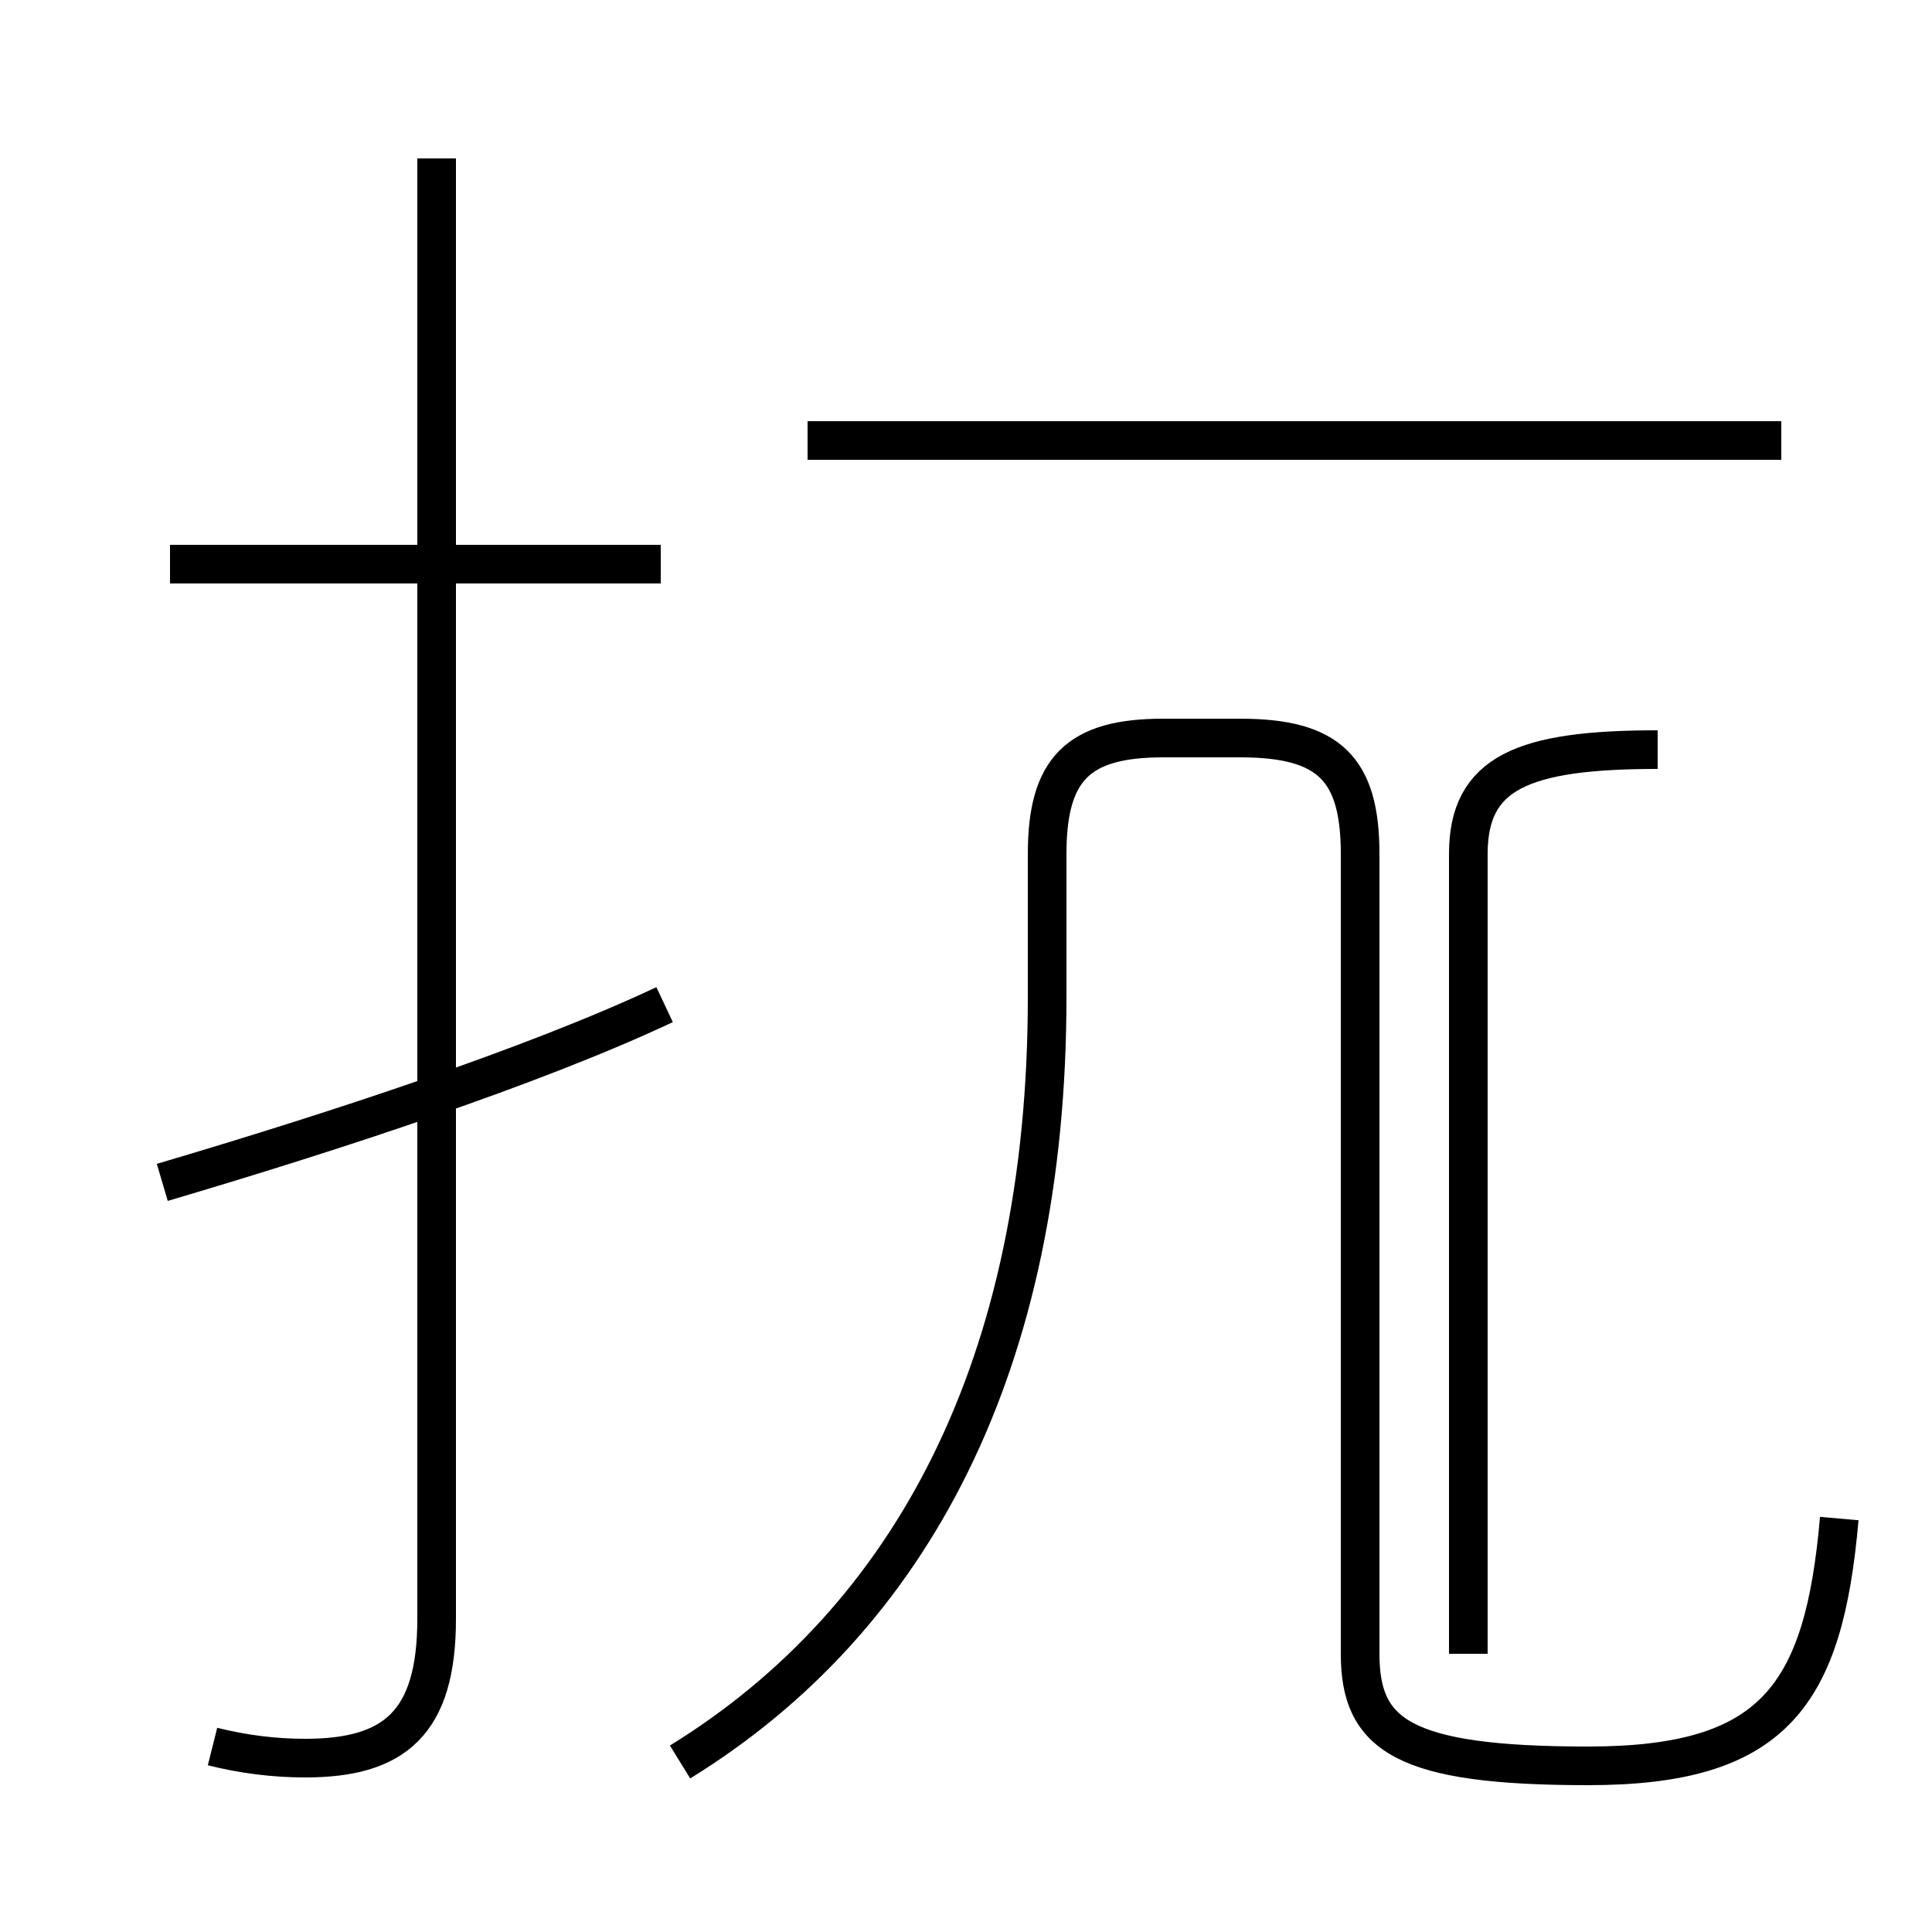 <?xml version='1.0' encoding='utf8'?>
<svg viewBox="0.0 -44.0 50.0 50.0" version="1.1" xmlns="http://www.w3.org/2000/svg">
<rect x="0.0" y="-44.0" width="50.0" height="50.0" fill="#808080" stroke="none"/>
<rect x="-1000" y="-1000" width="2000" height="2000" stroke="white" fill="white"/>
<g style="fill:none; stroke:#000000;  stroke-width:1">
<path d="M 5.5 -1.2 C 6.3 -1.4 7.1 -1.5 7.9 -1.5 C 10.2 -1.5 11.3 -0.6 11.3 2.1 L 11.3 39.9 M 17.1 29.4 L 4.4 29.4 M 4.2 13.4 C 8.6 14.7 13.8 16.4 17.2 18.0 M 17.6 -1.6 C 23.6 2.1 27.1 8.7 27.1 18.2 L 27.1 21.9 C 27.1 24.1 27.9 24.9 30.1 24.9 L 32.1 24.9 C 34.4 24.9 35.2 24.1 35.2 21.9 L 35.2 1.2 C 35.2 -0.9 36.3 -1.7 41.1 -1.7 C 45.9 -1.7 47.2 0.1 47.6 4.7 M 46.1 32.6 L 20.9 32.6 M 42.9 24.6 C 39.4 24.6 38.0 24.0 38.0 21.9 L 38.0 1.2 " transform="scale(1, -1)" />
</g>
</svg>